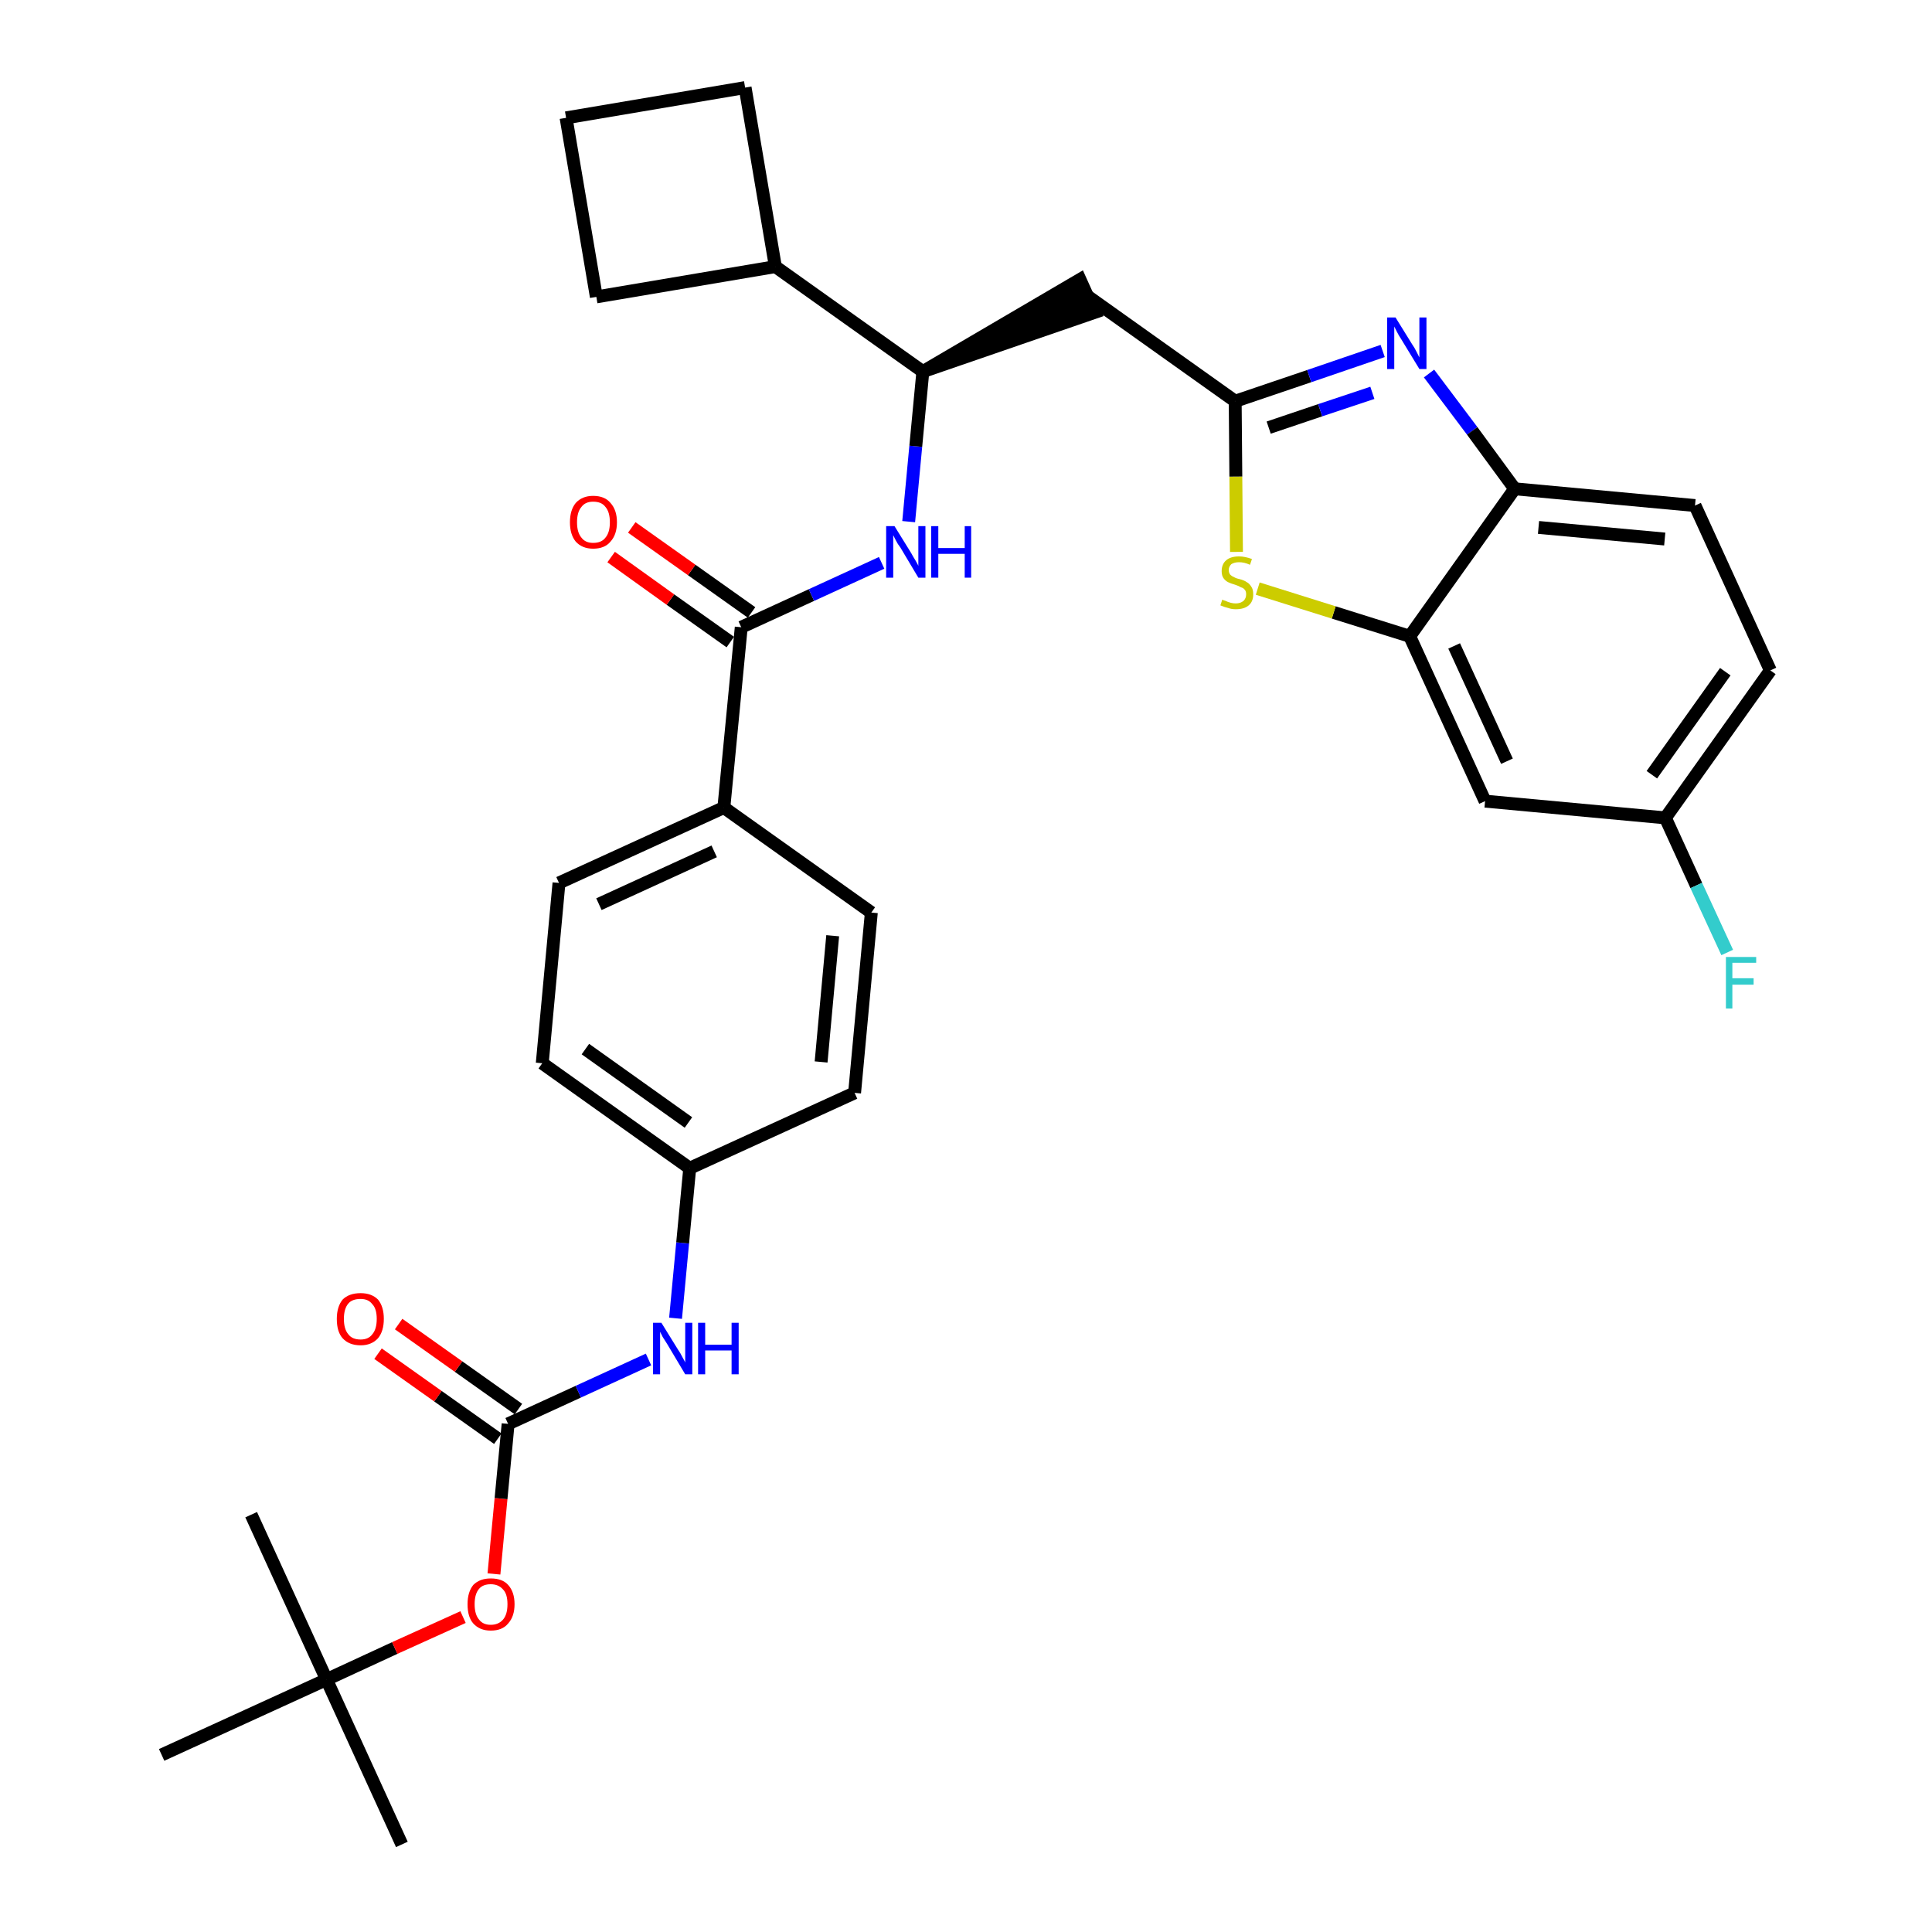 <?xml version='1.0' encoding='iso-8859-1'?>
<svg version='1.1' baseProfile='full'
              xmlns='http://www.w3.org/2000/svg'
                      xmlns:rdkit='http://www.rdkit.org/xml'
                      xmlns:xlink='http://www.w3.org/1999/xlink'
                  xml:space='preserve'
width='300px' height='300px' viewBox='0 0 300 300'>
<!-- END OF HEADER -->
<path class='bond-0 atom-0 atom-1' d='M 62.4,286.4 L 50.7,260.8' style='fill:none;fill-rule:evenodd;stroke:#000000;stroke-width:2.0px;stroke-linecap:butt;stroke-linejoin:miter;stroke-opacity:1' />
<path class='bond-1 atom-1 atom-2' d='M 50.7,260.8 L 39.0,235.2' style='fill:none;fill-rule:evenodd;stroke:#000000;stroke-width:2.0px;stroke-linecap:butt;stroke-linejoin:miter;stroke-opacity:1' />
<path class='bond-2 atom-1 atom-3' d='M 50.7,260.8 L 25.1,272.5' style='fill:none;fill-rule:evenodd;stroke:#000000;stroke-width:2.0px;stroke-linecap:butt;stroke-linejoin:miter;stroke-opacity:1' />
<path class='bond-3 atom-1 atom-4' d='M 50.7,260.8 L 61.3,255.9' style='fill:none;fill-rule:evenodd;stroke:#000000;stroke-width:2.0px;stroke-linecap:butt;stroke-linejoin:miter;stroke-opacity:1' />
<path class='bond-3 atom-1 atom-4' d='M 61.3,255.9 L 71.9,251.1' style='fill:none;fill-rule:evenodd;stroke:#FF0000;stroke-width:2.0px;stroke-linecap:butt;stroke-linejoin:miter;stroke-opacity:1' />
<path class='bond-4 atom-4 atom-5' d='M 76.7,244.4 L 77.8,232.7' style='fill:none;fill-rule:evenodd;stroke:#FF0000;stroke-width:2.0px;stroke-linecap:butt;stroke-linejoin:miter;stroke-opacity:1' />
<path class='bond-4 atom-4 atom-5' d='M 77.8,232.7 L 78.9,221.1' style='fill:none;fill-rule:evenodd;stroke:#000000;stroke-width:2.0px;stroke-linecap:butt;stroke-linejoin:miter;stroke-opacity:1' />
<path class='bond-5 atom-5 atom-6' d='M 80.5,218.8 L 71.2,212.2' style='fill:none;fill-rule:evenodd;stroke:#000000;stroke-width:2.0px;stroke-linecap:butt;stroke-linejoin:miter;stroke-opacity:1' />
<path class='bond-5 atom-5 atom-6' d='M 71.2,212.2 L 61.9,205.6' style='fill:none;fill-rule:evenodd;stroke:#FF0000;stroke-width:2.0px;stroke-linecap:butt;stroke-linejoin:miter;stroke-opacity:1' />
<path class='bond-5 atom-5 atom-6' d='M 77.3,223.4 L 68.0,216.8' style='fill:none;fill-rule:evenodd;stroke:#000000;stroke-width:2.0px;stroke-linecap:butt;stroke-linejoin:miter;stroke-opacity:1' />
<path class='bond-5 atom-5 atom-6' d='M 68.0,216.8 L 58.7,210.2' style='fill:none;fill-rule:evenodd;stroke:#FF0000;stroke-width:2.0px;stroke-linecap:butt;stroke-linejoin:miter;stroke-opacity:1' />
<path class='bond-6 atom-5 atom-7' d='M 78.9,221.1 L 89.8,216.1' style='fill:none;fill-rule:evenodd;stroke:#000000;stroke-width:2.0px;stroke-linecap:butt;stroke-linejoin:miter;stroke-opacity:1' />
<path class='bond-6 atom-5 atom-7' d='M 89.8,216.1 L 100.7,211.1' style='fill:none;fill-rule:evenodd;stroke:#0000FF;stroke-width:2.0px;stroke-linecap:butt;stroke-linejoin:miter;stroke-opacity:1' />
<path class='bond-7 atom-7 atom-8' d='M 104.9,204.7 L 106.0,193.0' style='fill:none;fill-rule:evenodd;stroke:#0000FF;stroke-width:2.0px;stroke-linecap:butt;stroke-linejoin:miter;stroke-opacity:1' />
<path class='bond-7 atom-7 atom-8' d='M 106.0,193.0 L 107.1,181.4' style='fill:none;fill-rule:evenodd;stroke:#000000;stroke-width:2.0px;stroke-linecap:butt;stroke-linejoin:miter;stroke-opacity:1' />
<path class='bond-8 atom-8 atom-9' d='M 107.1,181.4 L 84.2,165.1' style='fill:none;fill-rule:evenodd;stroke:#000000;stroke-width:2.0px;stroke-linecap:butt;stroke-linejoin:miter;stroke-opacity:1' />
<path class='bond-8 atom-8 atom-9' d='M 106.9,174.3 L 90.9,162.9' style='fill:none;fill-rule:evenodd;stroke:#000000;stroke-width:2.0px;stroke-linecap:butt;stroke-linejoin:miter;stroke-opacity:1' />
<path class='bond-32 atom-32 atom-8' d='M 132.7,169.7 L 107.1,181.4' style='fill:none;fill-rule:evenodd;stroke:#000000;stroke-width:2.0px;stroke-linecap:butt;stroke-linejoin:miter;stroke-opacity:1' />
<path class='bond-9 atom-9 atom-10' d='M 84.2,165.1 L 86.8,137.1' style='fill:none;fill-rule:evenodd;stroke:#000000;stroke-width:2.0px;stroke-linecap:butt;stroke-linejoin:miter;stroke-opacity:1' />
<path class='bond-10 atom-10 atom-11' d='M 86.8,137.1 L 112.4,125.4' style='fill:none;fill-rule:evenodd;stroke:#000000;stroke-width:2.0px;stroke-linecap:butt;stroke-linejoin:miter;stroke-opacity:1' />
<path class='bond-10 atom-10 atom-11' d='M 93.0,140.4 L 110.9,132.2' style='fill:none;fill-rule:evenodd;stroke:#000000;stroke-width:2.0px;stroke-linecap:butt;stroke-linejoin:miter;stroke-opacity:1' />
<path class='bond-11 atom-11 atom-12' d='M 112.4,125.4 L 115.1,97.4' style='fill:none;fill-rule:evenodd;stroke:#000000;stroke-width:2.0px;stroke-linecap:butt;stroke-linejoin:miter;stroke-opacity:1' />
<path class='bond-30 atom-11 atom-31' d='M 112.4,125.4 L 135.3,141.7' style='fill:none;fill-rule:evenodd;stroke:#000000;stroke-width:2.0px;stroke-linecap:butt;stroke-linejoin:miter;stroke-opacity:1' />
<path class='bond-12 atom-12 atom-13' d='M 116.7,95.1 L 107.4,88.5' style='fill:none;fill-rule:evenodd;stroke:#000000;stroke-width:2.0px;stroke-linecap:butt;stroke-linejoin:miter;stroke-opacity:1' />
<path class='bond-12 atom-12 atom-13' d='M 107.4,88.5 L 98.1,81.9' style='fill:none;fill-rule:evenodd;stroke:#FF0000;stroke-width:2.0px;stroke-linecap:butt;stroke-linejoin:miter;stroke-opacity:1' />
<path class='bond-12 atom-12 atom-13' d='M 113.4,99.7 L 104.1,93.1' style='fill:none;fill-rule:evenodd;stroke:#000000;stroke-width:2.0px;stroke-linecap:butt;stroke-linejoin:miter;stroke-opacity:1' />
<path class='bond-12 atom-12 atom-13' d='M 104.1,93.1 L 94.9,86.5' style='fill:none;fill-rule:evenodd;stroke:#FF0000;stroke-width:2.0px;stroke-linecap:butt;stroke-linejoin:miter;stroke-opacity:1' />
<path class='bond-13 atom-12 atom-14' d='M 115.1,97.4 L 126.0,92.4' style='fill:none;fill-rule:evenodd;stroke:#000000;stroke-width:2.0px;stroke-linecap:butt;stroke-linejoin:miter;stroke-opacity:1' />
<path class='bond-13 atom-12 atom-14' d='M 126.0,92.4 L 136.9,87.4' style='fill:none;fill-rule:evenodd;stroke:#0000FF;stroke-width:2.0px;stroke-linecap:butt;stroke-linejoin:miter;stroke-opacity:1' />
<path class='bond-14 atom-14 atom-15' d='M 141.1,81.0 L 142.2,69.3' style='fill:none;fill-rule:evenodd;stroke:#0000FF;stroke-width:2.0px;stroke-linecap:butt;stroke-linejoin:miter;stroke-opacity:1' />
<path class='bond-14 atom-14 atom-15' d='M 142.2,69.3 L 143.3,57.7' style='fill:none;fill-rule:evenodd;stroke:#000000;stroke-width:2.0px;stroke-linecap:butt;stroke-linejoin:miter;stroke-opacity:1' />
<path class='bond-15 atom-15 atom-16' d='M 143.3,57.7 L 170.0,48.5 L 167.7,43.4 Z' style='fill:#000000;fill-rule:evenodd;fill-opacity:1;stroke:#000000;stroke-width:2.0px;stroke-linecap:butt;stroke-linejoin:miter;stroke-opacity:1;' />
<path class='bond-26 atom-15 atom-27' d='M 143.3,57.7 L 120.4,41.4' style='fill:none;fill-rule:evenodd;stroke:#000000;stroke-width:2.0px;stroke-linecap:butt;stroke-linejoin:miter;stroke-opacity:1' />
<path class='bond-16 atom-16 atom-17' d='M 168.9,46.0 L 191.8,62.3' style='fill:none;fill-rule:evenodd;stroke:#000000;stroke-width:2.0px;stroke-linecap:butt;stroke-linejoin:miter;stroke-opacity:1' />
<path class='bond-17 atom-17 atom-18' d='M 191.8,62.3 L 203.3,58.4' style='fill:none;fill-rule:evenodd;stroke:#000000;stroke-width:2.0px;stroke-linecap:butt;stroke-linejoin:miter;stroke-opacity:1' />
<path class='bond-17 atom-17 atom-18' d='M 203.3,58.4 L 214.7,54.5' style='fill:none;fill-rule:evenodd;stroke:#0000FF;stroke-width:2.0px;stroke-linecap:butt;stroke-linejoin:miter;stroke-opacity:1' />
<path class='bond-17 atom-17 atom-18' d='M 197.0,66.4 L 205.0,63.7' style='fill:none;fill-rule:evenodd;stroke:#000000;stroke-width:2.0px;stroke-linecap:butt;stroke-linejoin:miter;stroke-opacity:1' />
<path class='bond-17 atom-17 atom-18' d='M 205.0,63.7 L 213.1,61.0' style='fill:none;fill-rule:evenodd;stroke:#0000FF;stroke-width:2.0px;stroke-linecap:butt;stroke-linejoin:miter;stroke-opacity:1' />
<path class='bond-33 atom-26 atom-17' d='M 192.0,85.7 L 191.9,74.0' style='fill:none;fill-rule:evenodd;stroke:#CCCC00;stroke-width:2.0px;stroke-linecap:butt;stroke-linejoin:miter;stroke-opacity:1' />
<path class='bond-33 atom-26 atom-17' d='M 191.9,74.0 L 191.8,62.3' style='fill:none;fill-rule:evenodd;stroke:#000000;stroke-width:2.0px;stroke-linecap:butt;stroke-linejoin:miter;stroke-opacity:1' />
<path class='bond-18 atom-18 atom-19' d='M 221.9,58.0 L 228.6,66.9' style='fill:none;fill-rule:evenodd;stroke:#0000FF;stroke-width:2.0px;stroke-linecap:butt;stroke-linejoin:miter;stroke-opacity:1' />
<path class='bond-18 atom-18 atom-19' d='M 228.6,66.9 L 235.2,75.9' style='fill:none;fill-rule:evenodd;stroke:#000000;stroke-width:2.0px;stroke-linecap:butt;stroke-linejoin:miter;stroke-opacity:1' />
<path class='bond-19 atom-19 atom-20' d='M 235.2,75.9 L 263.2,78.5' style='fill:none;fill-rule:evenodd;stroke:#000000;stroke-width:2.0px;stroke-linecap:butt;stroke-linejoin:miter;stroke-opacity:1' />
<path class='bond-19 atom-19 atom-20' d='M 238.9,81.9 L 258.5,83.7' style='fill:none;fill-rule:evenodd;stroke:#000000;stroke-width:2.0px;stroke-linecap:butt;stroke-linejoin:miter;stroke-opacity:1' />
<path class='bond-35 atom-25 atom-19' d='M 218.9,98.8 L 235.2,75.9' style='fill:none;fill-rule:evenodd;stroke:#000000;stroke-width:2.0px;stroke-linecap:butt;stroke-linejoin:miter;stroke-opacity:1' />
<path class='bond-20 atom-20 atom-21' d='M 263.2,78.5 L 274.9,104.1' style='fill:none;fill-rule:evenodd;stroke:#000000;stroke-width:2.0px;stroke-linecap:butt;stroke-linejoin:miter;stroke-opacity:1' />
<path class='bond-21 atom-21 atom-22' d='M 274.9,104.1 L 258.6,127.0' style='fill:none;fill-rule:evenodd;stroke:#000000;stroke-width:2.0px;stroke-linecap:butt;stroke-linejoin:miter;stroke-opacity:1' />
<path class='bond-21 atom-21 atom-22' d='M 267.9,104.3 L 256.5,120.3' style='fill:none;fill-rule:evenodd;stroke:#000000;stroke-width:2.0px;stroke-linecap:butt;stroke-linejoin:miter;stroke-opacity:1' />
<path class='bond-22 atom-22 atom-23' d='M 258.6,127.0 L 263.4,137.5' style='fill:none;fill-rule:evenodd;stroke:#000000;stroke-width:2.0px;stroke-linecap:butt;stroke-linejoin:miter;stroke-opacity:1' />
<path class='bond-22 atom-22 atom-23' d='M 263.4,137.5 L 268.2,147.9' style='fill:none;fill-rule:evenodd;stroke:#33CCCC;stroke-width:2.0px;stroke-linecap:butt;stroke-linejoin:miter;stroke-opacity:1' />
<path class='bond-23 atom-22 atom-24' d='M 258.6,127.0 L 230.6,124.4' style='fill:none;fill-rule:evenodd;stroke:#000000;stroke-width:2.0px;stroke-linecap:butt;stroke-linejoin:miter;stroke-opacity:1' />
<path class='bond-24 atom-24 atom-25' d='M 230.6,124.4 L 218.9,98.8' style='fill:none;fill-rule:evenodd;stroke:#000000;stroke-width:2.0px;stroke-linecap:butt;stroke-linejoin:miter;stroke-opacity:1' />
<path class='bond-24 atom-24 atom-25' d='M 234.0,118.2 L 225.8,100.3' style='fill:none;fill-rule:evenodd;stroke:#000000;stroke-width:2.0px;stroke-linecap:butt;stroke-linejoin:miter;stroke-opacity:1' />
<path class='bond-25 atom-25 atom-26' d='M 218.9,98.8 L 207.1,95.1' style='fill:none;fill-rule:evenodd;stroke:#000000;stroke-width:2.0px;stroke-linecap:butt;stroke-linejoin:miter;stroke-opacity:1' />
<path class='bond-25 atom-25 atom-26' d='M 207.1,95.1 L 195.3,91.4' style='fill:none;fill-rule:evenodd;stroke:#CCCC00;stroke-width:2.0px;stroke-linecap:butt;stroke-linejoin:miter;stroke-opacity:1' />
<path class='bond-27 atom-27 atom-28' d='M 120.4,41.4 L 115.7,13.6' style='fill:none;fill-rule:evenodd;stroke:#000000;stroke-width:2.0px;stroke-linecap:butt;stroke-linejoin:miter;stroke-opacity:1' />
<path class='bond-34 atom-30 atom-27' d='M 92.6,46.1 L 120.4,41.4' style='fill:none;fill-rule:evenodd;stroke:#000000;stroke-width:2.0px;stroke-linecap:butt;stroke-linejoin:miter;stroke-opacity:1' />
<path class='bond-28 atom-28 atom-29' d='M 115.7,13.6 L 87.9,18.3' style='fill:none;fill-rule:evenodd;stroke:#000000;stroke-width:2.0px;stroke-linecap:butt;stroke-linejoin:miter;stroke-opacity:1' />
<path class='bond-29 atom-29 atom-30' d='M 87.9,18.3 L 92.6,46.1' style='fill:none;fill-rule:evenodd;stroke:#000000;stroke-width:2.0px;stroke-linecap:butt;stroke-linejoin:miter;stroke-opacity:1' />
<path class='bond-31 atom-31 atom-32' d='M 135.3,141.7 L 132.7,169.7' style='fill:none;fill-rule:evenodd;stroke:#000000;stroke-width:2.0px;stroke-linecap:butt;stroke-linejoin:miter;stroke-opacity:1' />
<path class='bond-31 atom-31 atom-32' d='M 129.3,145.3 L 127.5,164.9' style='fill:none;fill-rule:evenodd;stroke:#000000;stroke-width:2.0px;stroke-linecap:butt;stroke-linejoin:miter;stroke-opacity:1' />
<path  class='atom-4' d='M 72.6 249.1
Q 72.6 247.2, 73.5 246.1
Q 74.5 245.1, 76.2 245.1
Q 78.0 245.1, 78.9 246.1
Q 79.9 247.2, 79.9 249.1
Q 79.9 251.0, 78.9 252.1
Q 78.0 253.2, 76.2 253.2
Q 74.5 253.2, 73.5 252.1
Q 72.6 251.1, 72.6 249.1
M 76.2 252.3
Q 77.4 252.3, 78.1 251.5
Q 78.8 250.7, 78.8 249.1
Q 78.8 247.5, 78.1 246.8
Q 77.4 246.0, 76.2 246.0
Q 75.0 246.0, 74.4 246.7
Q 73.7 247.5, 73.7 249.1
Q 73.7 250.7, 74.4 251.5
Q 75.0 252.3, 76.2 252.3
' fill='#FF0000'/>
<path  class='atom-6' d='M 52.3 204.8
Q 52.3 202.9, 53.2 201.8
Q 54.2 200.8, 56.0 200.8
Q 57.7 200.8, 58.7 201.8
Q 59.6 202.9, 59.6 204.8
Q 59.6 206.7, 58.7 207.8
Q 57.7 208.9, 56.0 208.9
Q 54.2 208.9, 53.2 207.8
Q 52.3 206.8, 52.3 204.8
M 56.0 208.0
Q 57.2 208.0, 57.8 207.2
Q 58.5 206.4, 58.5 204.8
Q 58.5 203.2, 57.8 202.5
Q 57.2 201.7, 56.0 201.7
Q 54.7 201.7, 54.1 202.4
Q 53.4 203.2, 53.4 204.8
Q 53.4 206.4, 54.1 207.2
Q 54.7 208.0, 56.0 208.0
' fill='#FF0000'/>
<path  class='atom-7' d='M 102.7 205.4
L 105.3 209.6
Q 105.6 210.0, 106.0 210.8
Q 106.4 211.5, 106.4 211.6
L 106.4 205.4
L 107.5 205.4
L 107.5 213.4
L 106.4 213.4
L 103.6 208.7
Q 103.3 208.2, 102.9 207.6
Q 102.6 207.0, 102.5 206.8
L 102.5 213.4
L 101.4 213.4
L 101.4 205.4
L 102.7 205.4
' fill='#0000FF'/>
<path  class='atom-7' d='M 108.4 205.4
L 109.5 205.4
L 109.5 208.8
L 113.6 208.8
L 113.6 205.4
L 114.7 205.4
L 114.7 213.4
L 113.6 213.4
L 113.6 209.7
L 109.5 209.7
L 109.5 213.4
L 108.4 213.4
L 108.4 205.4
' fill='#0000FF'/>
<path  class='atom-13' d='M 88.5 81.1
Q 88.5 79.2, 89.4 78.1
Q 90.4 77.0, 92.1 77.0
Q 93.9 77.0, 94.8 78.1
Q 95.8 79.2, 95.8 81.1
Q 95.8 83.0, 94.8 84.1
Q 93.9 85.2, 92.1 85.2
Q 90.4 85.2, 89.4 84.1
Q 88.5 83.0, 88.5 81.1
M 92.1 84.3
Q 93.4 84.3, 94.0 83.5
Q 94.7 82.7, 94.7 81.1
Q 94.7 79.5, 94.0 78.7
Q 93.4 77.9, 92.1 77.9
Q 90.9 77.9, 90.3 78.7
Q 89.6 79.5, 89.6 81.1
Q 89.6 82.7, 90.3 83.5
Q 90.9 84.3, 92.1 84.3
' fill='#FF0000'/>
<path  class='atom-14' d='M 138.9 81.7
L 141.5 85.9
Q 141.7 86.3, 142.2 87.1
Q 142.6 87.8, 142.6 87.9
L 142.6 81.7
L 143.7 81.7
L 143.7 89.7
L 142.6 89.7
L 139.8 85.0
Q 139.4 84.5, 139.1 83.9
Q 138.8 83.3, 138.7 83.1
L 138.7 89.7
L 137.6 89.7
L 137.6 81.7
L 138.9 81.7
' fill='#0000FF'/>
<path  class='atom-14' d='M 144.6 81.7
L 145.7 81.7
L 145.7 85.1
L 149.8 85.1
L 149.8 81.7
L 150.8 81.7
L 150.8 89.7
L 149.8 89.7
L 149.8 86.0
L 145.7 86.0
L 145.7 89.7
L 144.6 89.7
L 144.6 81.7
' fill='#0000FF'/>
<path  class='atom-18' d='M 216.7 49.3
L 219.3 53.5
Q 219.6 53.9, 220.0 54.7
Q 220.4 55.5, 220.4 55.5
L 220.4 49.3
L 221.5 49.3
L 221.5 57.3
L 220.4 57.3
L 217.6 52.7
Q 217.2 52.1, 216.9 51.5
Q 216.6 50.9, 216.5 50.7
L 216.5 57.3
L 215.4 57.3
L 215.4 49.3
L 216.7 49.3
' fill='#0000FF'/>
<path  class='atom-23' d='M 268.0 148.6
L 272.7 148.6
L 272.7 149.5
L 269.0 149.5
L 269.0 151.9
L 272.3 151.9
L 272.3 152.9
L 269.0 152.9
L 269.0 156.6
L 268.0 156.6
L 268.0 148.6
' fill='#33CCCC'/>
<path  class='atom-26' d='M 189.8 93.1
Q 189.9 93.2, 190.3 93.3
Q 190.7 93.5, 191.1 93.6
Q 191.5 93.7, 191.9 93.7
Q 192.6 93.7, 193.1 93.3
Q 193.5 92.9, 193.5 92.3
Q 193.5 91.8, 193.3 91.6
Q 193.1 91.3, 192.7 91.2
Q 192.4 91.0, 191.8 90.8
Q 191.1 90.6, 190.7 90.4
Q 190.3 90.2, 190.0 89.8
Q 189.7 89.4, 189.7 88.7
Q 189.7 87.6, 190.4 87.0
Q 191.1 86.4, 192.4 86.4
Q 193.3 86.4, 194.4 86.8
L 194.1 87.7
Q 193.2 87.3, 192.4 87.3
Q 191.7 87.3, 191.2 87.6
Q 190.8 88.0, 190.8 88.5
Q 190.8 88.9, 191.0 89.2
Q 191.3 89.5, 191.6 89.6
Q 191.9 89.8, 192.4 89.9
Q 193.2 90.1, 193.6 90.4
Q 194.0 90.6, 194.3 91.1
Q 194.6 91.5, 194.6 92.3
Q 194.6 93.4, 193.9 94.0
Q 193.2 94.6, 191.9 94.6
Q 191.2 94.6, 190.7 94.4
Q 190.2 94.3, 189.5 94.0
L 189.8 93.1
' fill='#CCCC00'/>
</svg>
